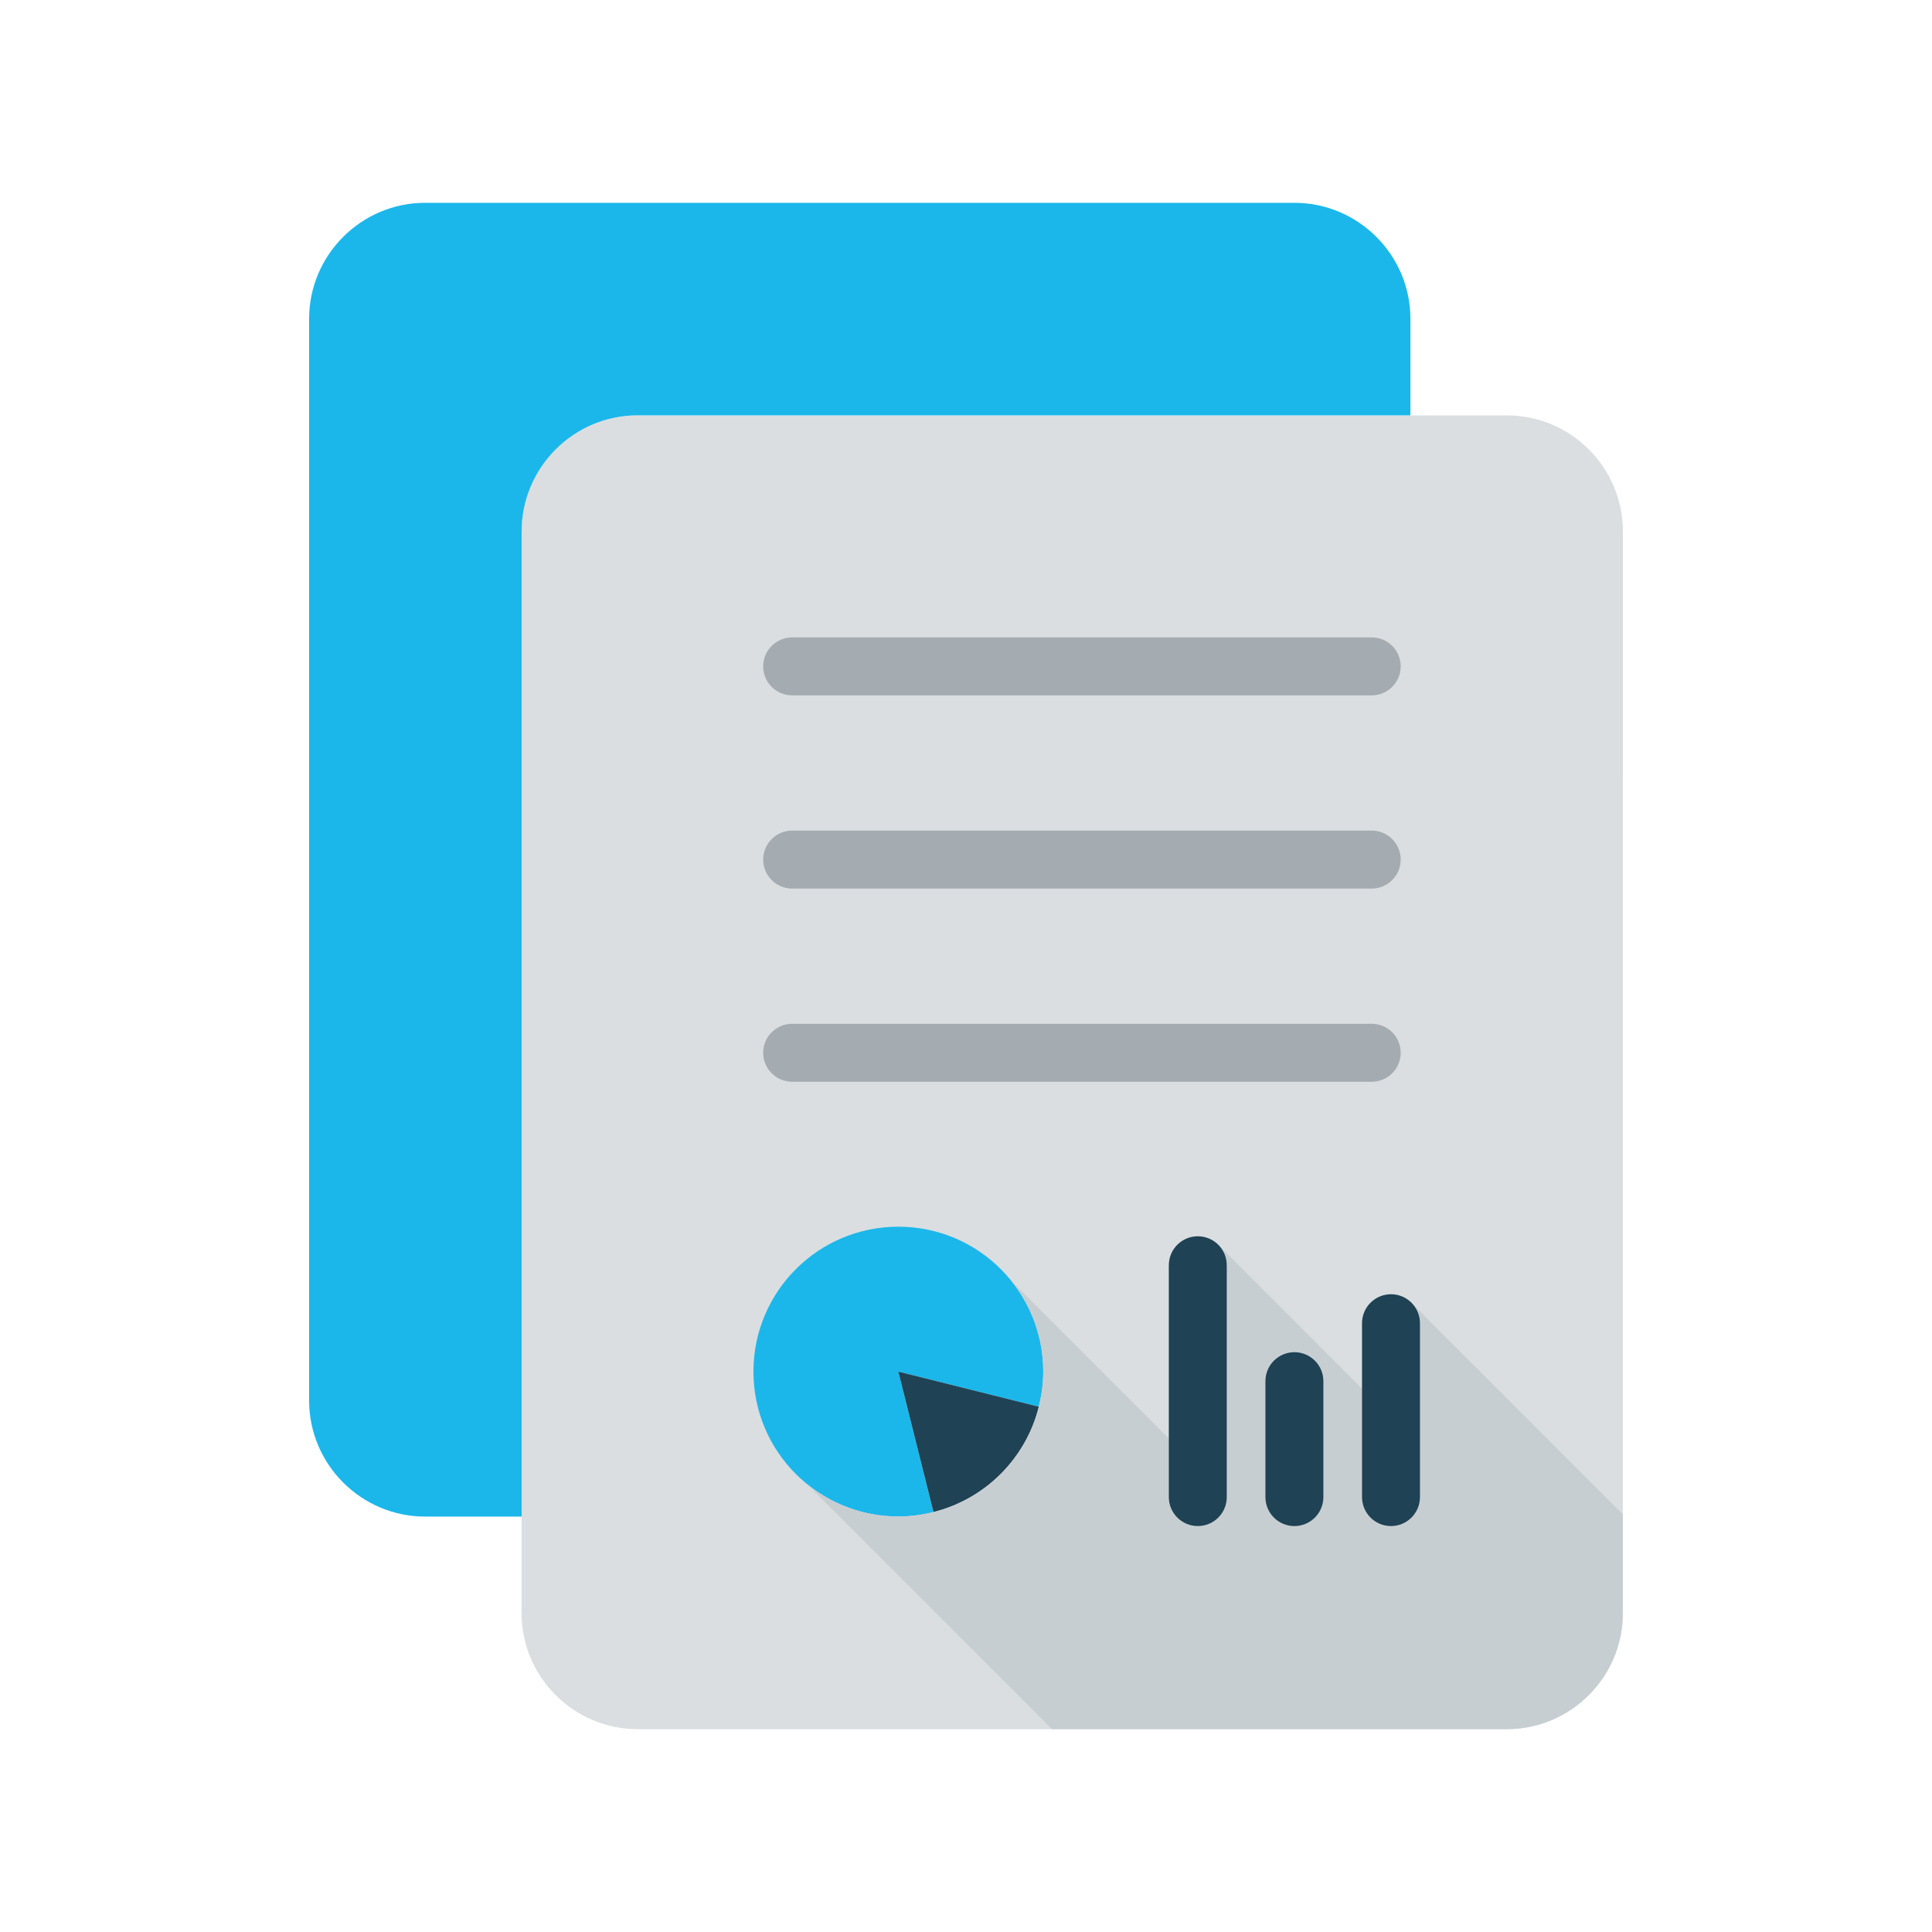 <svg width="48" height="48" viewBox="0 0 48 48" fill="none" xmlns="http://www.w3.org/2000/svg">
<path d="M40.319 40.08C40.319 41.664 39.023 42.96 37.439 42.96H15.839C14.255 42.96 12.959 41.664 12.959 40.08V13.2C12.959 11.616 14.255 10.32 15.839 10.32H37.44C39.024 10.32 40.32 11.616 40.32 13.2L40.319 40.08Z" fill="#DADEE0"/>
<path d="M12.96 13.199C12.96 11.615 14.256 10.319 15.84 10.319H35.041V7.919C35.041 6.335 33.745 5.039 32.161 5.039H10.56C8.976 5.039 7.68 6.335 7.68 7.919V34.799C7.68 36.383 8.976 37.679 10.56 37.679H12.96V13.199Z" fill="#1BB7EA"/>
<path d="M19.681 22.076H34.08C34.477 22.076 34.8 21.753 34.8 21.356C34.8 20.958 34.477 20.636 34.08 20.636H19.681C19.284 20.636 18.961 20.958 18.961 21.356C18.961 21.753 19.284 22.076 19.681 22.076ZM19.681 17.276H34.08C34.477 17.276 34.8 16.953 34.8 16.556C34.8 16.158 34.477 15.836 34.08 15.836H19.681C19.284 15.836 18.961 16.158 18.961 16.556C18.961 16.953 19.284 17.276 19.681 17.276ZM19.681 26.876H34.08C34.477 26.876 34.8 26.553 34.8 26.156C34.8 25.758 34.477 25.436 34.08 25.436H19.681C19.284 25.436 18.961 25.758 18.961 26.156C18.961 26.553 19.284 26.876 19.681 26.876Z" fill="#A4ABB1"/>
<path d="M25.808 34.949C25.878 34.669 25.919 34.378 25.919 34.077C25.919 32.088 24.307 30.477 22.319 30.477C20.331 30.477 18.719 32.088 18.719 34.077C18.719 36.065 20.331 37.677 22.319 37.677C22.62 37.677 22.911 37.636 23.19 37.566L22.319 34.077L25.808 34.949Z" fill="#1BB7EA"/>
<path d="M25.81 34.95L22.32 34.078L23.192 37.567C24.478 37.246 25.489 36.236 25.81 34.95Z" fill="#1F4254"/>
<path d="M35.074 32.375C35.201 32.504 35.279 32.681 35.279 32.876V37.196C35.279 37.594 34.957 37.916 34.559 37.916C34.162 37.916 33.84 37.594 33.84 37.196V34.5L30.286 30.945V30.947C30.405 31.076 30.48 31.247 30.48 31.436V37.196C30.48 37.594 30.157 37.916 29.759 37.916C29.362 37.916 29.04 37.594 29.04 37.196V35.738L25.125 31.823C25.621 32.44 25.919 33.223 25.919 34.076C25.919 34.378 25.878 34.669 25.809 34.949C25.488 36.235 24.478 37.245 23.192 37.566C22.912 37.636 22.621 37.676 22.32 37.676C21.453 37.676 20.657 37.369 20.035 36.858L26.136 42.96H37.44C39.023 42.96 40.319 41.664 40.319 40.081V37.62L35.074 32.375Z" fill="#C7CED2"/>
<path d="M31.439 34.315V37.195C31.439 37.592 31.762 37.915 32.159 37.915C32.556 37.915 32.879 37.592 32.879 37.195V34.315C32.879 33.917 32.556 33.595 32.159 33.595C31.762 33.595 31.439 33.917 31.439 34.315ZM29.039 31.435V37.195C29.039 37.592 29.362 37.915 29.759 37.915C30.157 37.915 30.479 37.592 30.479 37.195V31.435C30.479 31.037 30.157 30.715 29.759 30.715C29.362 30.715 29.039 31.037 29.039 31.435ZM33.839 32.875V37.195C33.839 37.592 34.162 37.915 34.559 37.915C34.956 37.915 35.279 37.592 35.279 37.195V32.875C35.279 32.477 34.956 32.155 34.559 32.155C34.162 32.155 33.839 32.477 33.839 32.875Z" fill="#1F4254"/>
</svg>
